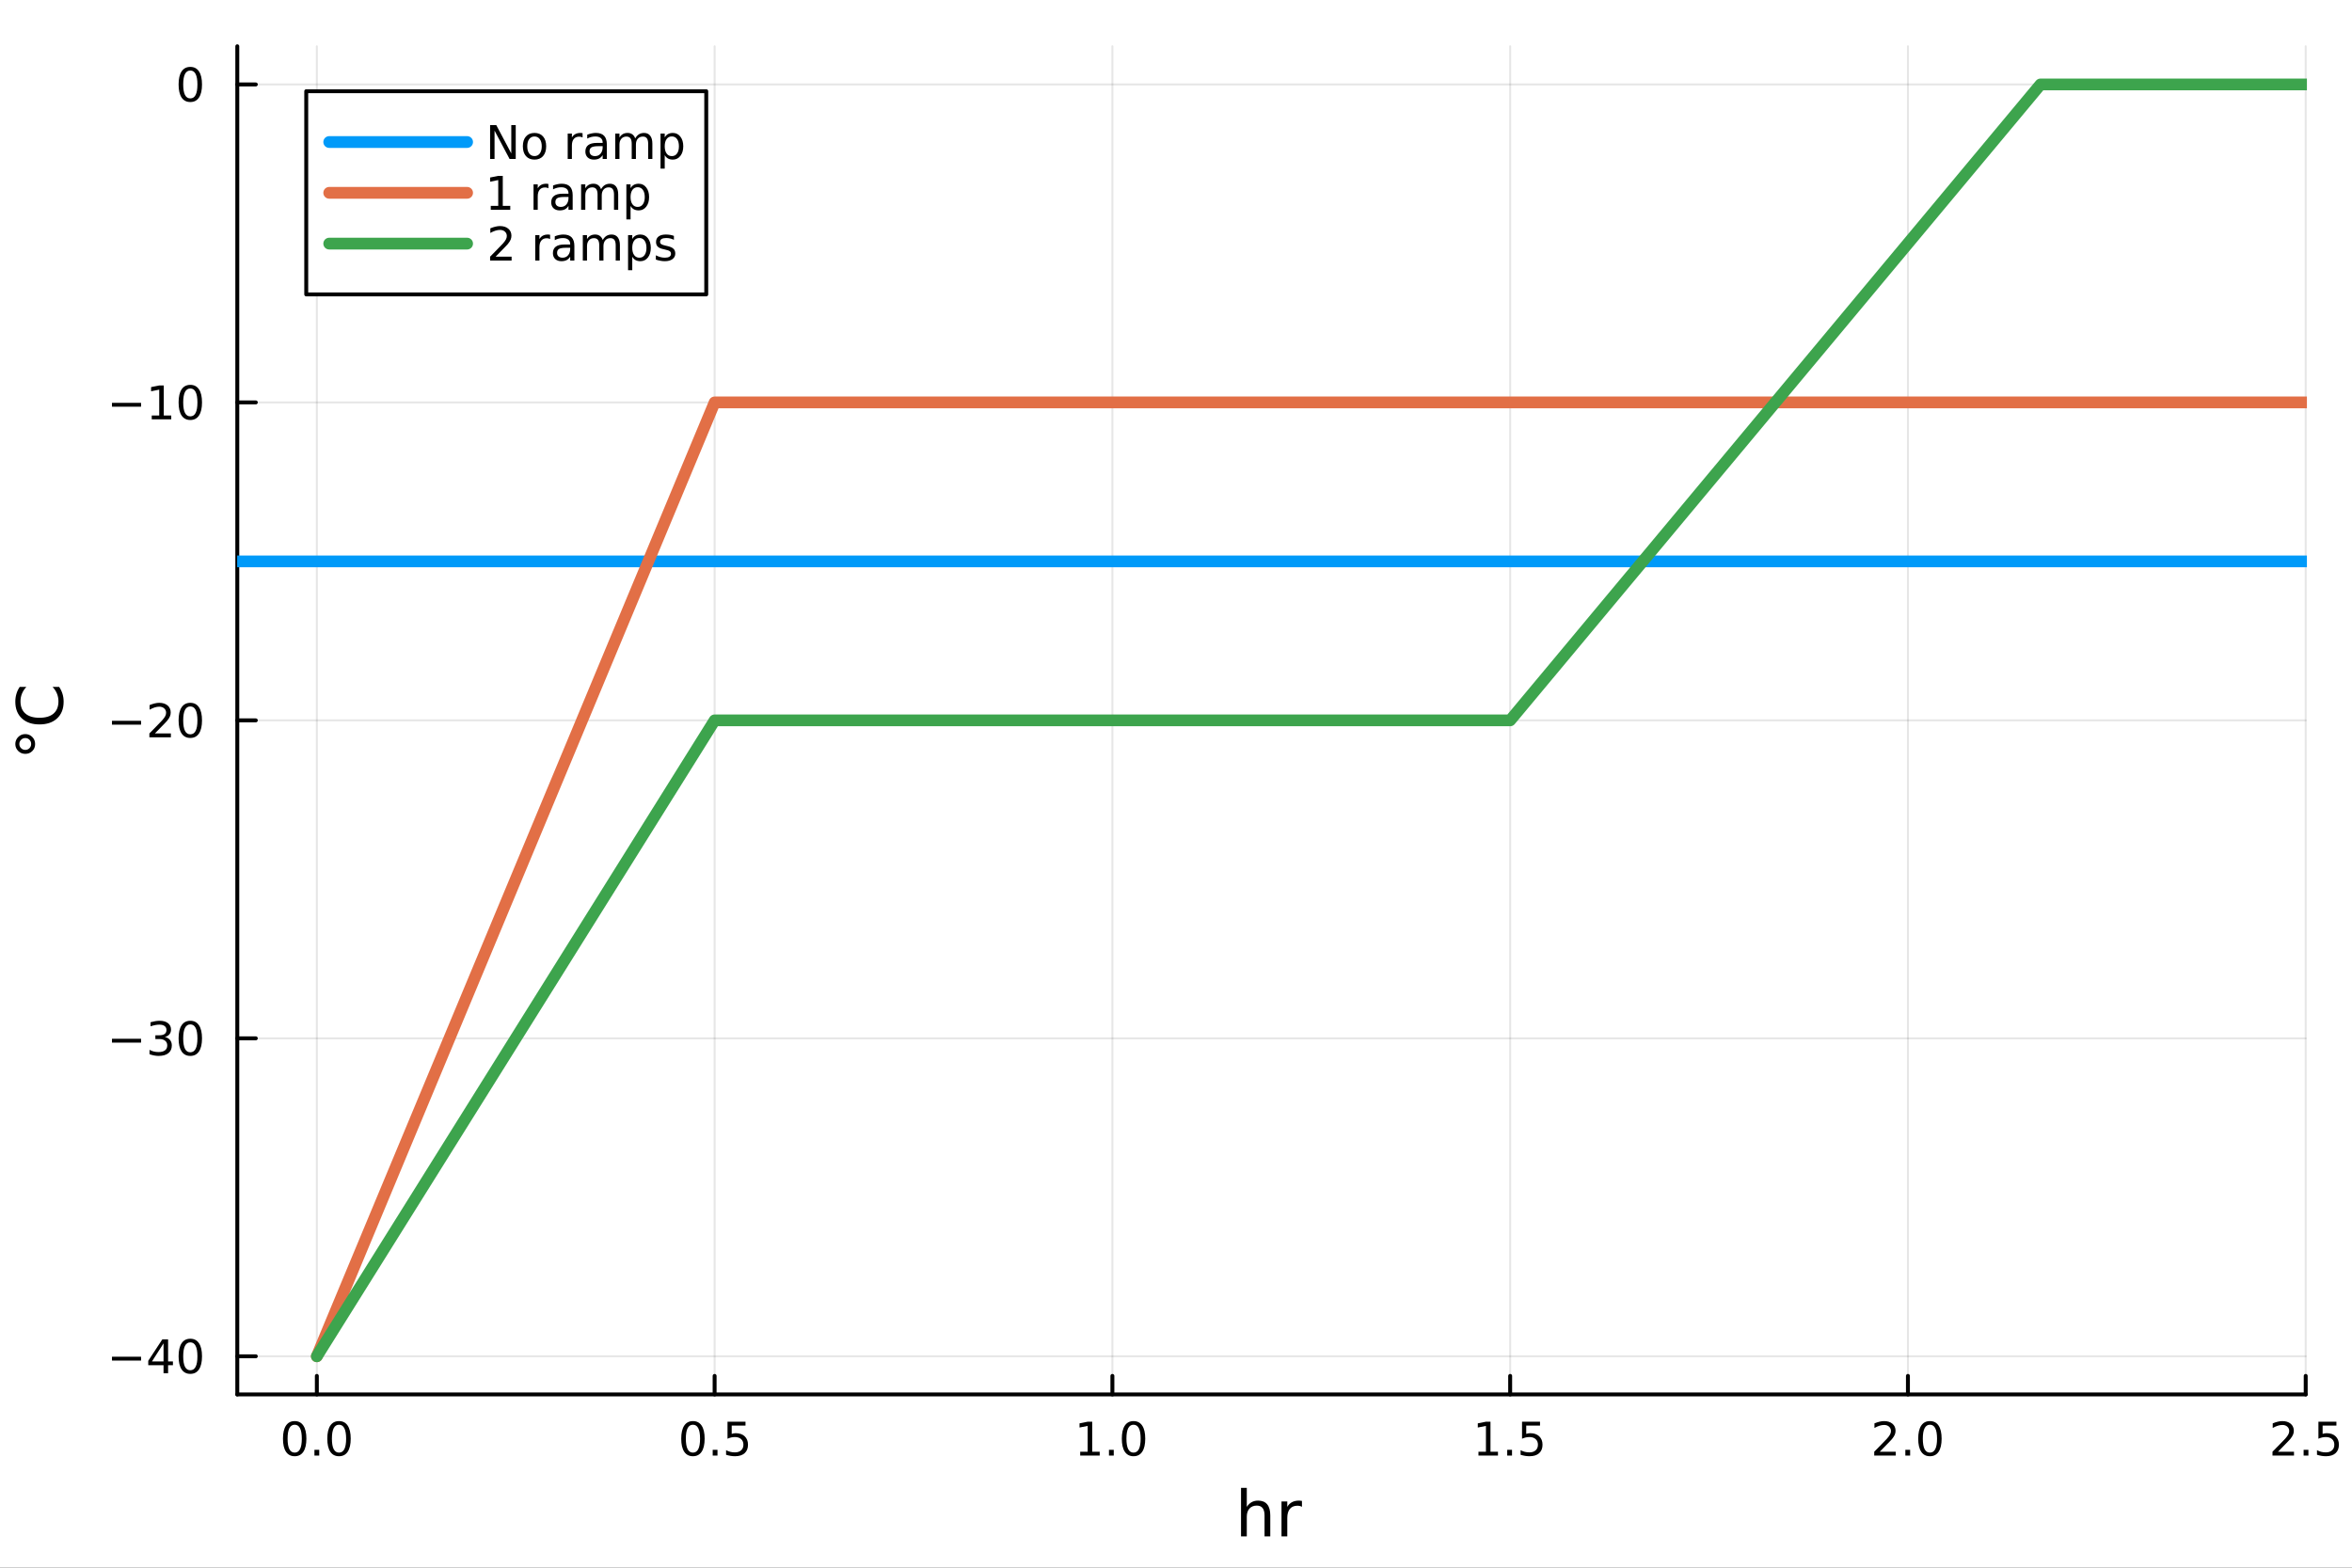 <?xml version="1.0" encoding="utf-8"?>
<svg xmlns="http://www.w3.org/2000/svg" xmlns:xlink="http://www.w3.org/1999/xlink" width="600" height="400" viewBox="0 0 2400 1600">
<rect x="0" y="0" width="2400" height="1600" fill="#333333" stroke="none"/>
<defs>
  <clipPath id="clip350">
    <rect x="0" y="0" width="2400" height="1600"/>
  </clipPath>
</defs>
<path clip-path="url(#clip350)" d="M0 1600 L2400 1600 L2400 0 L0 0  Z" fill="#ffffff" fill-rule="evenodd" fill-opacity="1"/>
<defs>
  <clipPath id="clip351">
    <rect x="480" y="0" width="1681" height="1600"/>
  </clipPath>
</defs>
<path clip-path="url(#clip350)" d="M242.135 1423.18 L2352.76 1423.18 L2352.76 47.244 L242.135 47.244  Z" fill="#ffffff" fill-rule="evenodd" fill-opacity="1"/>
<defs>
  <clipPath id="clip352">
    <rect x="242" y="47" width="2112" height="1377"/>
  </clipPath>
</defs>
<polyline clip-path="url(#clip352)" style="stroke:#000000; stroke-linecap:round; stroke-linejoin:round; stroke-width:2; stroke-opacity:0.1; fill:none" points="323.312,1423.18 323.312,47.244 "/>
<polyline clip-path="url(#clip352)" style="stroke:#000000; stroke-linecap:round; stroke-linejoin:round; stroke-width:2; stroke-opacity:0.1; fill:none" points="729.201,1423.18 729.201,47.244 "/>
<polyline clip-path="url(#clip352)" style="stroke:#000000; stroke-linecap:round; stroke-linejoin:round; stroke-width:2; stroke-opacity:0.1; fill:none" points="1135.09,1423.18 1135.09,47.244 "/>
<polyline clip-path="url(#clip352)" style="stroke:#000000; stroke-linecap:round; stroke-linejoin:round; stroke-width:2; stroke-opacity:0.1; fill:none" points="1540.98,1423.18 1540.98,47.244 "/>
<polyline clip-path="url(#clip352)" style="stroke:#000000; stroke-linecap:round; stroke-linejoin:round; stroke-width:2; stroke-opacity:0.1; fill:none" points="1946.87,1423.18 1946.87,47.244 "/>
<polyline clip-path="url(#clip352)" style="stroke:#000000; stroke-linecap:round; stroke-linejoin:round; stroke-width:2; stroke-opacity:0.1; fill:none" points="2352.76,1423.18 2352.76,47.244 "/>
<polyline clip-path="url(#clip352)" style="stroke:#000000; stroke-linecap:round; stroke-linejoin:round; stroke-width:2; stroke-opacity:0.1; fill:none" points="242.135,1384.24 2352.76,1384.24 "/>
<polyline clip-path="url(#clip352)" style="stroke:#000000; stroke-linecap:round; stroke-linejoin:round; stroke-width:2; stroke-opacity:0.1; fill:none" points="242.135,1059.73 2352.76,1059.73 "/>
<polyline clip-path="url(#clip352)" style="stroke:#000000; stroke-linecap:round; stroke-linejoin:round; stroke-width:2; stroke-opacity:0.1; fill:none" points="242.135,735.212 2352.76,735.212 "/>
<polyline clip-path="url(#clip352)" style="stroke:#000000; stroke-linecap:round; stroke-linejoin:round; stroke-width:2; stroke-opacity:0.1; fill:none" points="242.135,410.699 2352.76,410.699 "/>
<polyline clip-path="url(#clip352)" style="stroke:#000000; stroke-linecap:round; stroke-linejoin:round; stroke-width:2; stroke-opacity:0.1; fill:none" points="242.135,86.186 2352.76,86.186 "/>
<polyline clip-path="url(#clip350)" style="stroke:#000000; stroke-linecap:round; stroke-linejoin:round; stroke-width:4; stroke-opacity:1; fill:none" points="242.135,1423.18 2352.76,1423.18 "/>
<polyline clip-path="url(#clip350)" style="stroke:#000000; stroke-linecap:round; stroke-linejoin:round; stroke-width:4; stroke-opacity:1; fill:none" points="323.312,1423.18 323.312,1404.28 "/>
<polyline clip-path="url(#clip350)" style="stroke:#000000; stroke-linecap:round; stroke-linejoin:round; stroke-width:4; stroke-opacity:1; fill:none" points="729.201,1423.18 729.201,1404.28 "/>
<polyline clip-path="url(#clip350)" style="stroke:#000000; stroke-linecap:round; stroke-linejoin:round; stroke-width:4; stroke-opacity:1; fill:none" points="1135.09,1423.18 1135.09,1404.28 "/>
<polyline clip-path="url(#clip350)" style="stroke:#000000; stroke-linecap:round; stroke-linejoin:round; stroke-width:4; stroke-opacity:1; fill:none" points="1540.98,1423.18 1540.98,1404.28 "/>
<polyline clip-path="url(#clip350)" style="stroke:#000000; stroke-linecap:round; stroke-linejoin:round; stroke-width:4; stroke-opacity:1; fill:none" points="1946.87,1423.18 1946.87,1404.28 "/>
<polyline clip-path="url(#clip350)" style="stroke:#000000; stroke-linecap:round; stroke-linejoin:round; stroke-width:4; stroke-opacity:1; fill:none" points="2352.76,1423.18 2352.76,1404.28 "/>
<path clip-path="url(#clip350)" d="M300.697 1454.1 Q297.086 1454.1 295.257 1457.66 Q293.451 1461.2 293.451 1468.33 Q293.451 1475.44 295.257 1479.01 Q297.086 1482.55 300.697 1482.55 Q304.331 1482.55 306.137 1479.01 Q307.965 1475.44 307.965 1468.33 Q307.965 1461.2 306.137 1457.66 Q304.331 1454.1 300.697 1454.1 M300.697 1450.39 Q306.507 1450.39 309.562 1455 Q312.641 1459.58 312.641 1468.33 Q312.641 1477.06 309.562 1481.67 Q306.507 1486.25 300.697 1486.25 Q294.887 1486.25 291.808 1481.67 Q288.752 1477.06 288.752 1468.33 Q288.752 1459.58 291.808 1455 Q294.887 1450.39 300.697 1450.39 Z" fill="#000000" fill-rule="nonzero" fill-opacity="1" /><path clip-path="url(#clip350)" d="M320.859 1479.7 L325.743 1479.7 L325.743 1485.58 L320.859 1485.58 L320.859 1479.7 Z" fill="#000000" fill-rule="nonzero" fill-opacity="1" /><path clip-path="url(#clip350)" d="M345.928 1454.1 Q342.317 1454.1 340.488 1457.66 Q338.683 1461.2 338.683 1468.33 Q338.683 1475.44 340.488 1479.01 Q342.317 1482.55 345.928 1482.55 Q349.562 1482.55 351.368 1479.01 Q353.197 1475.44 353.197 1468.33 Q353.197 1461.2 351.368 1457.66 Q349.562 1454.1 345.928 1454.1 M345.928 1450.39 Q351.738 1450.39 354.794 1455 Q357.872 1459.58 357.872 1468.33 Q357.872 1477.06 354.794 1481.67 Q351.738 1486.25 345.928 1486.25 Q340.118 1486.25 337.039 1481.67 Q333.984 1477.06 333.984 1468.33 Q333.984 1459.58 337.039 1455 Q340.118 1450.39 345.928 1450.39 Z" fill="#000000" fill-rule="nonzero" fill-opacity="1" /><path clip-path="url(#clip350)" d="M707.083 1454.1 Q703.472 1454.1 701.643 1457.66 Q699.838 1461.2 699.838 1468.33 Q699.838 1475.44 701.643 1479.01 Q703.472 1482.55 707.083 1482.55 Q710.717 1482.55 712.523 1479.01 Q714.352 1475.44 714.352 1468.33 Q714.352 1461.2 712.523 1457.66 Q710.717 1454.1 707.083 1454.1 M707.083 1450.39 Q712.893 1450.39 715.949 1455 Q719.028 1459.58 719.028 1468.33 Q719.028 1477.06 715.949 1481.67 Q712.893 1486.25 707.083 1486.25 Q701.273 1486.25 698.194 1481.67 Q695.139 1477.06 695.139 1468.33 Q695.139 1459.58 698.194 1455 Q701.273 1450.39 707.083 1450.39 Z" fill="#000000" fill-rule="nonzero" fill-opacity="1" /><path clip-path="url(#clip350)" d="M727.245 1479.7 L732.129 1479.7 L732.129 1485.58 L727.245 1485.58 L727.245 1479.7 Z" fill="#000000" fill-rule="nonzero" fill-opacity="1" /><path clip-path="url(#clip350)" d="M742.361 1451.02 L760.717 1451.02 L760.717 1454.96 L746.643 1454.96 L746.643 1463.43 Q747.662 1463.08 748.68 1462.92 Q749.699 1462.73 750.717 1462.73 Q756.504 1462.73 759.884 1465.9 Q763.263 1469.08 763.263 1474.49 Q763.263 1480.07 759.791 1483.17 Q756.319 1486.25 750 1486.25 Q747.824 1486.25 745.555 1485.88 Q743.31 1485.51 740.902 1484.77 L740.902 1480.07 Q742.986 1481.2 745.208 1481.76 Q747.43 1482.32 749.907 1482.32 Q753.912 1482.32 756.25 1480.21 Q758.588 1478.1 758.588 1474.49 Q758.588 1470.88 756.25 1468.77 Q753.912 1466.67 749.907 1466.67 Q748.032 1466.67 746.157 1467.08 Q744.305 1467.5 742.361 1468.38 L742.361 1451.02 Z" fill="#000000" fill-rule="nonzero" fill-opacity="1" /><path clip-path="url(#clip350)" d="M1102.24 1481.64 L1109.88 1481.64 L1109.88 1455.28 L1101.57 1456.95 L1101.57 1452.69 L1109.84 1451.02 L1114.51 1451.02 L1114.51 1481.64 L1122.15 1481.64 L1122.15 1485.58 L1102.24 1485.58 L1102.24 1481.64 Z" fill="#000000" fill-rule="nonzero" fill-opacity="1" /><path clip-path="url(#clip350)" d="M1131.59 1479.7 L1136.48 1479.7 L1136.48 1485.58 L1131.59 1485.58 L1131.59 1479.7 Z" fill="#000000" fill-rule="nonzero" fill-opacity="1" /><path clip-path="url(#clip350)" d="M1156.66 1454.1 Q1153.05 1454.1 1151.22 1457.66 Q1149.42 1461.2 1149.42 1468.33 Q1149.42 1475.44 1151.22 1479.01 Q1153.05 1482.55 1156.66 1482.55 Q1160.3 1482.55 1162.1 1479.01 Q1163.93 1475.44 1163.93 1468.33 Q1163.93 1461.2 1162.1 1457.66 Q1160.3 1454.1 1156.66 1454.1 M1156.66 1450.39 Q1162.47 1450.39 1165.53 1455 Q1168.61 1459.58 1168.61 1468.33 Q1168.61 1477.06 1165.53 1481.67 Q1162.47 1486.25 1156.66 1486.25 Q1150.85 1486.25 1147.77 1481.67 Q1144.72 1477.06 1144.72 1468.33 Q1144.72 1459.58 1147.77 1455 Q1150.85 1450.39 1156.66 1450.39 Z" fill="#000000" fill-rule="nonzero" fill-opacity="1" /><path clip-path="url(#clip350)" d="M1508.63 1481.64 L1516.27 1481.64 L1516.27 1455.28 L1507.96 1456.95 L1507.96 1452.69 L1516.22 1451.02 L1520.9 1451.02 L1520.9 1481.64 L1528.54 1481.64 L1528.54 1485.58 L1508.63 1485.58 L1508.63 1481.64 Z" fill="#000000" fill-rule="nonzero" fill-opacity="1" /><path clip-path="url(#clip350)" d="M1537.98 1479.7 L1542.87 1479.7 L1542.87 1485.58 L1537.98 1485.58 L1537.98 1479.7 Z" fill="#000000" fill-rule="nonzero" fill-opacity="1" /><path clip-path="url(#clip350)" d="M1553.1 1451.02 L1571.45 1451.02 L1571.45 1454.96 L1557.38 1454.96 L1557.38 1463.43 Q1558.4 1463.08 1559.42 1462.92 Q1560.43 1462.73 1561.45 1462.73 Q1567.24 1462.73 1570.62 1465.9 Q1574 1469.08 1574 1474.49 Q1574 1480.07 1570.53 1483.17 Q1567.05 1486.25 1560.74 1486.25 Q1558.56 1486.25 1556.29 1485.88 Q1554.05 1485.51 1551.64 1484.77 L1551.64 1480.07 Q1553.72 1481.2 1555.94 1481.76 Q1558.17 1482.32 1560.64 1482.32 Q1564.65 1482.32 1566.99 1480.21 Q1569.32 1478.1 1569.32 1474.49 Q1569.32 1470.88 1566.99 1468.77 Q1564.65 1466.67 1560.64 1466.67 Q1558.77 1466.67 1556.89 1467.08 Q1555.04 1467.5 1553.1 1468.38 L1553.1 1451.02 Z" fill="#000000" fill-rule="nonzero" fill-opacity="1" /><path clip-path="url(#clip350)" d="M1918.11 1481.64 L1934.43 1481.64 L1934.43 1485.58 L1912.48 1485.58 L1912.48 1481.64 Q1915.14 1478.89 1919.73 1474.26 Q1924.33 1469.61 1925.51 1468.27 Q1927.76 1465.74 1928.64 1464.01 Q1929.54 1462.25 1929.54 1460.56 Q1929.54 1457.8 1927.6 1456.07 Q1925.68 1454.33 1922.57 1454.33 Q1920.37 1454.33 1917.92 1455.09 Q1915.49 1455.86 1912.71 1457.41 L1912.71 1452.69 Q1915.54 1451.55 1917.99 1450.97 Q1920.44 1450.39 1922.48 1450.39 Q1927.85 1450.39 1931.05 1453.08 Q1934.24 1455.77 1934.24 1460.26 Q1934.24 1462.39 1933.43 1464.31 Q1932.64 1466.2 1930.54 1468.8 Q1929.96 1469.47 1926.86 1472.69 Q1923.75 1475.88 1918.11 1481.64 Z" fill="#000000" fill-rule="nonzero" fill-opacity="1" /><path clip-path="url(#clip350)" d="M1944.24 1479.7 L1949.12 1479.7 L1949.12 1485.58 L1944.24 1485.58 L1944.24 1479.7 Z" fill="#000000" fill-rule="nonzero" fill-opacity="1" /><path clip-path="url(#clip350)" d="M1969.31 1454.1 Q1965.7 1454.1 1963.87 1457.66 Q1962.06 1461.2 1962.06 1468.33 Q1962.06 1475.44 1963.87 1479.01 Q1965.7 1482.55 1969.31 1482.55 Q1972.94 1482.55 1974.75 1479.01 Q1976.58 1475.44 1976.58 1468.33 Q1976.58 1461.2 1974.75 1457.66 Q1972.94 1454.1 1969.31 1454.1 M1969.31 1450.39 Q1975.12 1450.39 1978.17 1455 Q1981.25 1459.58 1981.25 1468.33 Q1981.25 1477.06 1978.17 1481.67 Q1975.12 1486.25 1969.31 1486.25 Q1963.5 1486.25 1960.42 1481.67 Q1957.36 1477.06 1957.36 1468.33 Q1957.36 1459.58 1960.42 1455 Q1963.5 1450.39 1969.31 1450.39 Z" fill="#000000" fill-rule="nonzero" fill-opacity="1" /><path clip-path="url(#clip350)" d="M2324.49 1481.64 L2340.81 1481.64 L2340.81 1485.58 L2318.87 1485.58 L2318.87 1481.64 Q2321.53 1478.89 2326.11 1474.26 Q2330.72 1469.61 2331.9 1468.27 Q2334.14 1465.74 2335.02 1464.01 Q2335.93 1462.25 2335.93 1460.56 Q2335.93 1457.8 2333.98 1456.07 Q2332.06 1454.33 2328.96 1454.33 Q2326.76 1454.33 2324.31 1455.09 Q2321.88 1455.86 2319.1 1457.41 L2319.1 1452.69 Q2321.92 1451.55 2324.38 1450.97 Q2326.83 1450.39 2328.87 1450.39 Q2334.24 1450.39 2337.43 1453.08 Q2340.63 1455.77 2340.63 1460.26 Q2340.63 1462.39 2339.82 1464.31 Q2339.03 1466.2 2336.92 1468.8 Q2336.34 1469.47 2333.24 1472.69 Q2330.14 1475.88 2324.49 1481.64 Z" fill="#000000" fill-rule="nonzero" fill-opacity="1" /><path clip-path="url(#clip350)" d="M2350.63 1479.7 L2355.51 1479.7 L2355.51 1485.58 L2350.63 1485.58 L2350.63 1479.7 Z" fill="#000000" fill-rule="nonzero" fill-opacity="1" /><path clip-path="url(#clip350)" d="M2365.74 1451.02 L2384.1 1451.02 L2384.1 1454.96 L2370.02 1454.96 L2370.02 1463.43 Q2371.04 1463.08 2372.06 1462.92 Q2373.08 1462.73 2374.1 1462.73 Q2379.89 1462.73 2383.27 1465.9 Q2386.64 1469.08 2386.64 1474.49 Q2386.64 1480.07 2383.17 1483.17 Q2379.7 1486.25 2373.38 1486.25 Q2371.2 1486.25 2368.94 1485.88 Q2366.69 1485.51 2364.28 1484.77 L2364.28 1480.07 Q2366.37 1481.2 2368.59 1481.76 Q2370.81 1482.32 2373.29 1482.32 Q2377.29 1482.32 2379.63 1480.21 Q2381.97 1478.1 2381.97 1474.49 Q2381.97 1470.88 2379.63 1468.77 Q2377.29 1466.67 2373.29 1466.67 Q2371.41 1466.67 2369.54 1467.08 Q2367.69 1467.5 2365.74 1468.38 L2365.74 1451.02 Z" fill="#000000" fill-rule="nonzero" fill-opacity="1" /><path clip-path="url(#clip350)" d="M1296.2 1546.53 L1296.2 1568.04 L1290.35 1568.04 L1290.35 1546.72 Q1290.35 1541.66 1288.37 1539.14 Q1286.4 1536.63 1282.45 1536.63 Q1277.71 1536.63 1274.97 1539.65 Q1272.24 1542.68 1272.24 1547.9 L1272.24 1568.04 L1266.35 1568.04 L1266.35 1518.52 L1272.24 1518.52 L1272.24 1537.93 Q1274.34 1534.72 1277.17 1533.13 Q1280.04 1531.54 1283.76 1531.54 Q1289.9 1531.54 1293.05 1535.36 Q1296.2 1539.14 1296.2 1546.53 Z" fill="#000000" fill-rule="nonzero" fill-opacity="1" /><path clip-path="url(#clip350)" d="M1328.54 1537.87 Q1327.56 1537.3 1326.38 1537.04 Q1325.23 1536.76 1323.83 1536.76 Q1318.87 1536.76 1316.19 1540 Q1313.55 1543.22 1313.55 1549.27 L1313.55 1568.04 L1307.66 1568.04 L1307.66 1532.4 L1313.55 1532.4 L1313.55 1537.93 Q1315.4 1534.69 1318.36 1533.13 Q1321.32 1531.54 1325.55 1531.54 Q1326.15 1531.54 1326.89 1531.63 Q1327.62 1531.7 1328.51 1531.85 L1328.54 1537.87 Z" fill="#000000" fill-rule="nonzero" fill-opacity="1" /><polyline clip-path="url(#clip350)" style="stroke:#000000; stroke-linecap:round; stroke-linejoin:round; stroke-width:4; stroke-opacity:1; fill:none" points="242.135,1423.18 242.135,47.244 "/>
<polyline clip-path="url(#clip350)" style="stroke:#000000; stroke-linecap:round; stroke-linejoin:round; stroke-width:4; stroke-opacity:1; fill:none" points="242.135,1384.24 261.032,1384.24 "/>
<polyline clip-path="url(#clip350)" style="stroke:#000000; stroke-linecap:round; stroke-linejoin:round; stroke-width:4; stroke-opacity:1; fill:none" points="242.135,1059.73 261.032,1059.73 "/>
<polyline clip-path="url(#clip350)" style="stroke:#000000; stroke-linecap:round; stroke-linejoin:round; stroke-width:4; stroke-opacity:1; fill:none" points="242.135,735.212 261.032,735.212 "/>
<polyline clip-path="url(#clip350)" style="stroke:#000000; stroke-linecap:round; stroke-linejoin:round; stroke-width:4; stroke-opacity:1; fill:none" points="242.135,410.699 261.032,410.699 "/>
<polyline clip-path="url(#clip350)" style="stroke:#000000; stroke-linecap:round; stroke-linejoin:round; stroke-width:4; stroke-opacity:1; fill:none" points="242.135,86.186 261.032,86.186 "/>
<path clip-path="url(#clip350)" d="M114.26 1384.69 L143.936 1384.69 L143.936 1388.62 L114.26 1388.62 L114.26 1384.69 Z" fill="#000000" fill-rule="nonzero" fill-opacity="1" /><path clip-path="url(#clip350)" d="M166.876 1371.03 L155.07 1389.48 L166.876 1389.48 L166.876 1371.03 M165.649 1366.96 L171.528 1366.96 L171.528 1389.48 L176.459 1389.48 L176.459 1393.37 L171.528 1393.37 L171.528 1401.52 L166.876 1401.52 L166.876 1393.37 L151.274 1393.37 L151.274 1388.86 L165.649 1366.96 Z" fill="#000000" fill-rule="nonzero" fill-opacity="1" /><path clip-path="url(#clip350)" d="M194.19 1370.04 Q190.579 1370.04 188.75 1373.6 Q186.945 1377.14 186.945 1384.27 Q186.945 1391.38 188.75 1394.94 Q190.579 1398.49 194.19 1398.49 Q197.825 1398.49 199.63 1394.94 Q201.459 1391.38 201.459 1384.27 Q201.459 1377.14 199.63 1373.6 Q197.825 1370.04 194.19 1370.04 M194.19 1366.33 Q200 1366.33 203.056 1370.94 Q206.135 1375.52 206.135 1384.27 Q206.135 1393 203.056 1397.61 Q200 1402.19 194.19 1402.19 Q188.38 1402.19 185.301 1397.61 Q182.246 1393 182.246 1384.27 Q182.246 1375.52 185.301 1370.94 Q188.38 1366.33 194.19 1366.33 Z" fill="#000000" fill-rule="nonzero" fill-opacity="1" /><path clip-path="url(#clip350)" d="M114.26 1060.18 L143.936 1060.18 L143.936 1064.11 L114.26 1064.11 L114.26 1060.18 Z" fill="#000000" fill-rule="nonzero" fill-opacity="1" /><path clip-path="url(#clip350)" d="M168.195 1058.37 Q171.552 1059.09 173.427 1061.36 Q175.325 1063.63 175.325 1066.96 Q175.325 1072.07 171.806 1074.88 Q168.288 1077.68 161.806 1077.68 Q159.63 1077.68 157.315 1077.24 Q155.024 1076.82 152.57 1075.96 L152.57 1071.45 Q154.515 1072.58 156.829 1073.16 Q159.144 1073.74 161.667 1073.74 Q166.065 1073.74 168.357 1072.01 Q170.672 1070.27 170.672 1066.96 Q170.672 1063.9 168.519 1062.19 Q166.39 1060.45 162.57 1060.45 L158.542 1060.45 L158.542 1056.61 L162.755 1056.61 Q166.204 1056.61 168.033 1055.25 Q169.862 1053.86 169.862 1051.26 Q169.862 1048.6 167.964 1047.19 Q166.089 1045.76 162.57 1045.76 Q160.649 1045.76 158.45 1046.17 Q156.251 1046.59 153.612 1047.47 L153.612 1043.3 Q156.274 1042.56 158.589 1042.19 Q160.927 1041.82 162.987 1041.82 Q168.311 1041.82 171.413 1044.25 Q174.514 1046.66 174.514 1050.78 Q174.514 1053.65 172.871 1055.64 Q171.227 1057.61 168.195 1058.37 Z" fill="#000000" fill-rule="nonzero" fill-opacity="1" /><path clip-path="url(#clip350)" d="M194.19 1045.52 Q190.579 1045.52 188.75 1049.09 Q186.945 1052.63 186.945 1059.76 Q186.945 1066.87 188.75 1070.43 Q190.579 1073.97 194.19 1073.97 Q197.825 1073.97 199.63 1070.43 Q201.459 1066.87 201.459 1059.76 Q201.459 1052.63 199.63 1049.09 Q197.825 1045.52 194.19 1045.52 M194.19 1041.82 Q200 1041.82 203.056 1046.43 Q206.135 1051.01 206.135 1059.76 Q206.135 1068.49 203.056 1073.09 Q200 1077.68 194.19 1077.68 Q188.38 1077.68 185.301 1073.09 Q182.246 1068.49 182.246 1059.76 Q182.246 1051.01 185.301 1046.43 Q188.38 1041.82 194.19 1041.82 Z" fill="#000000" fill-rule="nonzero" fill-opacity="1" /><path clip-path="url(#clip350)" d="M114.26 735.663 L143.936 735.663 L143.936 739.599 L114.26 739.599 L114.26 735.663 Z" fill="#000000" fill-rule="nonzero" fill-opacity="1" /><path clip-path="url(#clip350)" d="M158.056 748.557 L174.376 748.557 L174.376 752.492 L152.431 752.492 L152.431 748.557 Q155.093 745.802 159.677 741.173 Q164.283 736.52 165.464 735.177 Q167.709 732.654 168.589 730.918 Q169.491 729.159 169.491 727.469 Q169.491 724.714 167.547 722.978 Q165.626 721.242 162.524 721.242 Q160.325 721.242 157.871 722.006 Q155.44 722.77 152.663 724.321 L152.663 719.599 Q155.487 718.464 157.94 717.886 Q160.394 717.307 162.431 717.307 Q167.802 717.307 170.996 719.992 Q174.19 722.677 174.19 727.168 Q174.19 729.298 173.38 731.219 Q172.593 733.117 170.487 735.71 Q169.908 736.381 166.806 739.599 Q163.704 742.793 158.056 748.557 Z" fill="#000000" fill-rule="nonzero" fill-opacity="1" /><path clip-path="url(#clip350)" d="M194.19 721.011 Q190.579 721.011 188.75 724.575 Q186.945 728.117 186.945 735.247 Q186.945 742.353 188.75 745.918 Q190.579 749.46 194.19 749.46 Q197.825 749.46 199.63 745.918 Q201.459 742.353 201.459 735.247 Q201.459 728.117 199.63 724.575 Q197.825 721.011 194.19 721.011 M194.19 717.307 Q200 717.307 203.056 721.913 Q206.135 726.497 206.135 735.247 Q206.135 743.973 203.056 748.58 Q200 753.163 194.19 753.163 Q188.38 753.163 185.301 748.58 Q182.246 743.973 182.246 735.247 Q182.246 726.497 185.301 721.913 Q188.38 717.307 194.19 717.307 Z" fill="#000000" fill-rule="nonzero" fill-opacity="1" /><path clip-path="url(#clip350)" d="M114.26 411.15 L143.936 411.15 L143.936 415.085 L114.26 415.085 L114.26 411.15 Z" fill="#000000" fill-rule="nonzero" fill-opacity="1" /><path clip-path="url(#clip350)" d="M154.839 424.044 L162.477 424.044 L162.477 397.678 L154.167 399.345 L154.167 395.085 L162.431 393.419 L167.107 393.419 L167.107 424.044 L174.746 424.044 L174.746 427.979 L154.839 427.979 L154.839 424.044 Z" fill="#000000" fill-rule="nonzero" fill-opacity="1" /><path clip-path="url(#clip350)" d="M194.19 396.498 Q190.579 396.498 188.75 400.062 Q186.945 403.604 186.945 410.734 Q186.945 417.84 188.75 421.405 Q190.579 424.946 194.19 424.946 Q197.825 424.946 199.63 421.405 Q201.459 417.84 201.459 410.734 Q201.459 403.604 199.63 400.062 Q197.825 396.498 194.19 396.498 M194.19 392.794 Q200 392.794 203.056 397.4 Q206.135 401.984 206.135 410.734 Q206.135 419.46 203.056 424.067 Q200 428.65 194.19 428.65 Q188.38 428.65 185.301 424.067 Q182.246 419.46 182.246 410.734 Q182.246 401.984 185.301 397.4 Q188.38 392.794 194.19 392.794 Z" fill="#000000" fill-rule="nonzero" fill-opacity="1" /><path clip-path="url(#clip350)" d="M194.19 71.984 Q190.579 71.984 188.75 75.549 Q186.945 79.091 186.945 86.22 Q186.945 93.327 188.75 96.892 Q190.579 100.433 194.19 100.433 Q197.825 100.433 199.63 96.892 Q201.459 93.327 201.459 86.22 Q201.459 79.091 199.63 75.549 Q197.825 71.984 194.19 71.984 M194.19 68.281 Q200 68.281 203.056 72.887 Q206.135 77.47 206.135 86.22 Q206.135 94.947 203.056 99.554 Q200 104.137 194.19 104.137 Q188.38 104.137 185.301 99.554 Q182.246 94.947 182.246 86.22 Q182.246 77.47 185.301 72.887 Q188.38 68.281 194.19 68.281 Z" fill="#000000" fill-rule="nonzero" fill-opacity="1" /><path clip-path="url(#clip350)" d="M19.731 759.306 Q19.731 761.852 21.513 763.603 Q23.264 765.354 25.81 765.354 Q28.324 765.354 30.075 763.603 Q31.794 761.852 31.794 759.306 Q31.794 756.76 30.075 755.009 Q28.324 753.259 25.81 753.259 Q23.296 753.259 21.513 755.041 Q19.731 756.792 19.731 759.306 M15.625 759.306 Q15.625 757.269 16.421 755.391 Q17.184 753.513 18.648 752.145 Q20.081 750.681 21.895 749.949 Q23.709 749.217 25.81 749.217 Q30.011 749.217 32.94 752.177 Q35.836 755.105 35.836 759.37 Q35.836 763.667 32.971 766.531 Q30.107 769.396 25.81 769.396 Q21.545 769.396 18.585 766.468 Q15.625 763.539 15.625 759.306 Z" fill="#000000" fill-rule="nonzero" fill-opacity="1" /><path clip-path="url(#clip350)" d="M20.144 701.028 L26.924 701.028 Q23.9 704.275 22.404 707.967 Q20.908 711.627 20.908 715.765 Q20.908 723.913 25.905 728.242 Q30.871 732.57 40.292 732.57 Q49.681 732.57 54.678 728.242 Q59.644 723.913 59.644 715.765 Q59.644 711.627 58.148 707.967 Q56.652 704.275 53.628 701.028 L60.344 701.028 Q62.636 704.402 63.781 708.19 Q64.927 711.945 64.927 716.147 Q64.927 726.937 58.339 733.143 Q51.718 739.35 40.292 739.35 Q28.834 739.35 22.245 733.143 Q15.625 726.937 15.625 716.147 Q15.625 711.882 16.771 708.126 Q17.885 704.338 20.144 701.028 Z" fill="#000000" fill-rule="nonzero" fill-opacity="1" /><polyline clip-path="url(#clip352)" style="stroke:#009af9; stroke-linecap:round; stroke-linejoin:round; stroke-width:12; stroke-opacity:1; fill:none" points="-1868.49,572.955 4463.38,572.955 "/>
<polyline clip-path="url(#clip352)" style="stroke:#e26f46; stroke-linecap:round; stroke-linejoin:round; stroke-width:12; stroke-opacity:1; fill:none" points="323.312,1384.24 729.201,410.699 40912.2,410.699 "/>
<polyline clip-path="url(#clip352)" style="stroke:#3da44d; stroke-linecap:round; stroke-linejoin:round; stroke-width:12; stroke-opacity:1; fill:none" points="323.312,1384.24 729.201,735.212 1540.98,735.212 2082.16,86.186 176208,86.186 "/>
<path clip-path="url(#clip350)" d="M312.489 300.469 L720.656 300.469 L720.656 93.109 L312.489 93.109  Z" fill="#ffffff" fill-rule="evenodd" fill-opacity="1"/>
<polyline clip-path="url(#clip350)" style="stroke:#000000; stroke-linecap:round; stroke-linejoin:round; stroke-width:4; stroke-opacity:1; fill:none" points="312.489,300.469 720.656,300.469 720.656,93.109 312.489,93.109 312.489,300.469 "/>
<polyline clip-path="url(#clip350)" style="stroke:#009af9; stroke-linecap:round; stroke-linejoin:round; stroke-width:12; stroke-opacity:1; fill:none" points="335.94,144.949 476.648,144.949 "/>
<path clip-path="url(#clip350)" d="M500.099 127.669 L506.396 127.669 L521.72 156.581 L521.72 127.669 L526.257 127.669 L526.257 162.229 L519.96 162.229 L504.636 133.317 L504.636 162.229 L500.099 162.229 L500.099 127.669 Z" fill="#000000" fill-rule="nonzero" fill-opacity="1" /><path clip-path="url(#clip350)" d="M545.423 139.289 Q541.997 139.289 540.007 141.974 Q538.016 144.636 538.016 149.289 Q538.016 153.942 539.984 156.627 Q541.974 159.289 545.423 159.289 Q548.826 159.289 550.817 156.604 Q552.808 153.918 552.808 149.289 Q552.808 144.682 550.817 141.997 Q548.826 139.289 545.423 139.289 M545.423 135.678 Q550.979 135.678 554.15 139.289 Q557.321 142.9 557.321 149.289 Q557.321 155.655 554.15 159.289 Q550.979 162.9 545.423 162.9 Q539.845 162.9 536.673 159.289 Q533.525 155.655 533.525 149.289 Q533.525 142.9 536.673 139.289 Q539.845 135.678 545.423 135.678 Z" fill="#000000" fill-rule="nonzero" fill-opacity="1" /><path clip-path="url(#clip350)" d="M594.474 140.284 Q593.756 139.868 592.9 139.682 Q592.067 139.474 591.048 139.474 Q587.437 139.474 585.493 141.835 Q583.571 144.173 583.571 148.571 L583.571 162.229 L579.289 162.229 L579.289 136.303 L583.571 136.303 L583.571 140.331 Q584.914 137.969 587.067 136.835 Q589.219 135.678 592.298 135.678 Q592.738 135.678 593.27 135.747 Q593.803 135.794 594.451 135.909 L594.474 140.284 Z" fill="#000000" fill-rule="nonzero" fill-opacity="1" /><path clip-path="url(#clip350)" d="M610.724 149.196 Q605.562 149.196 603.571 150.377 Q601.58 151.557 601.58 154.405 Q601.58 156.673 603.062 158.016 Q604.567 159.335 607.136 159.335 Q610.678 159.335 612.807 156.835 Q614.96 154.312 614.96 150.145 L614.96 149.196 L610.724 149.196 M619.219 147.437 L619.219 162.229 L614.96 162.229 L614.96 158.293 Q613.502 160.655 611.326 161.789 Q609.15 162.9 606.002 162.9 Q602.02 162.9 599.659 160.678 Q597.321 158.432 597.321 154.682 Q597.321 150.307 600.238 148.085 Q603.178 145.863 608.988 145.863 L614.96 145.863 L614.96 145.446 Q614.96 142.507 613.016 140.909 Q611.094 139.289 607.599 139.289 Q605.377 139.289 603.27 139.821 Q601.164 140.354 599.219 141.419 L599.219 137.483 Q601.557 136.581 603.756 136.141 Q605.955 135.678 608.039 135.678 Q613.664 135.678 616.441 138.594 Q619.219 141.511 619.219 147.437 Z" fill="#000000" fill-rule="nonzero" fill-opacity="1" /><path clip-path="url(#clip350)" d="M648.177 141.28 Q649.775 138.409 651.997 137.044 Q654.219 135.678 657.228 135.678 Q661.279 135.678 663.478 138.525 Q665.677 141.349 665.677 146.581 L665.677 162.229 L661.395 162.229 L661.395 146.719 Q661.395 142.993 660.075 141.187 Q658.756 139.382 656.048 139.382 Q652.738 139.382 650.816 141.581 Q648.895 143.78 648.895 147.576 L648.895 162.229 L644.613 162.229 L644.613 146.719 Q644.613 142.969 643.293 141.187 Q641.974 139.382 639.219 139.382 Q635.955 139.382 634.034 141.604 Q632.113 143.803 632.113 147.576 L632.113 162.229 L627.83 162.229 L627.83 136.303 L632.113 136.303 L632.113 140.331 Q633.571 137.946 635.608 136.812 Q637.645 135.678 640.446 135.678 Q643.27 135.678 645.238 137.113 Q647.228 138.548 648.177 141.28 Z" fill="#000000" fill-rule="nonzero" fill-opacity="1" /><path clip-path="url(#clip350)" d="M678.293 158.34 L678.293 172.09 L674.011 172.09 L674.011 136.303 L678.293 136.303 L678.293 140.238 Q679.636 137.923 681.673 136.812 Q683.733 135.678 686.58 135.678 Q691.302 135.678 694.242 139.428 Q697.205 143.178 697.205 149.289 Q697.205 155.4 694.242 159.15 Q691.302 162.9 686.58 162.9 Q683.733 162.9 681.673 161.789 Q679.636 160.655 678.293 158.34 M692.784 149.289 Q692.784 144.59 690.839 141.928 Q688.918 139.243 685.538 139.243 Q682.159 139.243 680.214 141.928 Q678.293 144.59 678.293 149.289 Q678.293 153.988 680.214 156.673 Q682.159 159.335 685.538 159.335 Q688.918 159.335 690.839 156.673 Q692.784 153.988 692.784 149.289 Z" fill="#000000" fill-rule="nonzero" fill-opacity="1" /><polyline clip-path="url(#clip350)" style="stroke:#e26f46; stroke-linecap:round; stroke-linejoin:round; stroke-width:12; stroke-opacity:1; fill:none" points="335.94,196.789 476.648,196.789 "/>
<path clip-path="url(#clip350)" d="M500.771 210.133 L508.41 210.133 L508.41 183.768 L500.099 185.435 L500.099 181.175 L508.363 179.509 L513.039 179.509 L513.039 210.133 L520.678 210.133 L520.678 214.069 L500.771 214.069 L500.771 210.133 Z" fill="#000000" fill-rule="nonzero" fill-opacity="1" /><path clip-path="url(#clip350)" d="M559.613 192.124 Q558.895 191.708 558.039 191.522 Q557.206 191.314 556.187 191.314 Q552.576 191.314 550.632 193.675 Q548.71 196.013 548.71 200.411 L548.71 214.069 L544.428 214.069 L544.428 188.143 L548.71 188.143 L548.71 192.171 Q550.053 189.809 552.206 188.675 Q554.358 187.518 557.437 187.518 Q557.877 187.518 558.409 187.587 Q558.942 187.634 559.59 187.749 L559.613 192.124 Z" fill="#000000" fill-rule="nonzero" fill-opacity="1" /><path clip-path="url(#clip350)" d="M575.863 201.036 Q570.701 201.036 568.71 202.217 Q566.719 203.397 566.719 206.245 Q566.719 208.513 568.201 209.856 Q569.706 211.175 572.275 211.175 Q575.817 211.175 577.946 208.675 Q580.099 206.152 580.099 201.985 L580.099 201.036 L575.863 201.036 M584.358 199.277 L584.358 214.069 L580.099 214.069 L580.099 210.133 Q578.641 212.495 576.465 213.629 Q574.289 214.74 571.141 214.74 Q567.159 214.74 564.798 212.518 Q562.46 210.272 562.46 206.522 Q562.46 202.147 565.377 199.925 Q568.317 197.703 574.127 197.703 L580.099 197.703 L580.099 197.286 Q580.099 194.347 578.155 192.749 Q576.233 191.129 572.738 191.129 Q570.516 191.129 568.409 191.661 Q566.303 192.194 564.358 193.259 L564.358 189.323 Q566.696 188.421 568.895 187.981 Q571.094 187.518 573.178 187.518 Q578.803 187.518 581.581 190.434 Q584.358 193.351 584.358 199.277 Z" fill="#000000" fill-rule="nonzero" fill-opacity="1" /><path clip-path="url(#clip350)" d="M613.316 193.12 Q614.914 190.249 617.136 188.884 Q619.358 187.518 622.367 187.518 Q626.418 187.518 628.617 190.365 Q630.816 193.189 630.816 198.421 L630.816 214.069 L626.534 214.069 L626.534 198.559 Q626.534 194.833 625.215 193.027 Q623.895 191.222 621.187 191.222 Q617.877 191.222 615.955 193.421 Q614.034 195.62 614.034 199.416 L614.034 214.069 L609.752 214.069 L609.752 198.559 Q609.752 194.809 608.432 193.027 Q607.113 191.222 604.358 191.222 Q601.094 191.222 599.173 193.444 Q597.252 195.643 597.252 199.416 L597.252 214.069 L592.969 214.069 L592.969 188.143 L597.252 188.143 L597.252 192.171 Q598.71 189.786 600.747 188.652 Q602.784 187.518 605.585 187.518 Q608.409 187.518 610.377 188.953 Q612.367 190.388 613.316 193.12 Z" fill="#000000" fill-rule="nonzero" fill-opacity="1" /><path clip-path="url(#clip350)" d="M643.432 210.18 L643.432 223.93 L639.15 223.93 L639.15 188.143 L643.432 188.143 L643.432 192.078 Q644.775 189.763 646.812 188.652 Q648.872 187.518 651.719 187.518 Q656.441 187.518 659.381 191.268 Q662.344 195.018 662.344 201.129 Q662.344 207.24 659.381 210.99 Q656.441 214.74 651.719 214.74 Q648.872 214.74 646.812 213.629 Q644.775 212.495 643.432 210.18 M657.923 201.129 Q657.923 196.43 655.978 193.768 Q654.057 191.083 650.677 191.083 Q647.298 191.083 645.353 193.768 Q643.432 196.43 643.432 201.129 Q643.432 205.828 645.353 208.513 Q647.298 211.175 650.677 211.175 Q654.057 211.175 655.978 208.513 Q657.923 205.828 657.923 201.129 Z" fill="#000000" fill-rule="nonzero" fill-opacity="1" /><polyline clip-path="url(#clip350)" style="stroke:#3da44d; stroke-linecap:round; stroke-linejoin:round; stroke-width:12; stroke-opacity:1; fill:none" points="335.94,248.629 476.648,248.629 "/>
<path clip-path="url(#clip350)" d="M505.724 261.973 L522.044 261.973 L522.044 265.909 L500.099 265.909 L500.099 261.973 Q502.762 259.219 507.345 254.589 Q511.951 249.936 513.132 248.594 Q515.377 246.071 516.257 244.335 Q517.16 242.575 517.16 240.886 Q517.16 238.131 515.215 236.395 Q513.294 234.659 510.192 234.659 Q507.993 234.659 505.539 235.423 Q503.109 236.187 500.331 237.737 L500.331 233.015 Q503.155 231.881 505.609 231.302 Q508.062 230.724 510.099 230.724 Q515.47 230.724 518.664 233.409 Q521.859 236.094 521.859 240.585 Q521.859 242.714 521.048 244.636 Q520.261 246.534 518.155 249.126 Q517.576 249.798 514.474 253.015 Q511.373 256.21 505.724 261.973 Z" fill="#000000" fill-rule="nonzero" fill-opacity="1" /><path clip-path="url(#clip350)" d="M561.349 243.964 Q560.632 243.548 559.775 243.362 Q558.942 243.154 557.923 243.154 Q554.312 243.154 552.368 245.515 Q550.446 247.853 550.446 252.251 L550.446 265.909 L546.164 265.909 L546.164 239.983 L550.446 239.983 L550.446 244.011 Q551.789 241.649 553.942 240.515 Q556.095 239.358 559.173 239.358 Q559.613 239.358 560.145 239.427 Q560.678 239.474 561.326 239.589 L561.349 243.964 Z" fill="#000000" fill-rule="nonzero" fill-opacity="1" /><path clip-path="url(#clip350)" d="M577.599 252.876 Q572.437 252.876 570.446 254.057 Q568.456 255.237 568.456 258.085 Q568.456 260.353 569.937 261.696 Q571.442 263.015 574.011 263.015 Q577.553 263.015 579.682 260.515 Q581.835 257.992 581.835 253.825 L581.835 252.876 L577.599 252.876 M586.094 251.117 L586.094 265.909 L581.835 265.909 L581.835 261.973 Q580.377 264.335 578.201 265.469 Q576.025 266.58 572.877 266.58 Q568.895 266.58 566.534 264.358 Q564.196 262.112 564.196 258.362 Q564.196 253.987 567.113 251.765 Q570.053 249.543 575.863 249.543 L581.835 249.543 L581.835 249.126 Q581.835 246.187 579.891 244.589 Q577.969 242.969 574.474 242.969 Q572.252 242.969 570.145 243.501 Q568.039 244.034 566.095 245.099 L566.095 241.163 Q568.432 240.261 570.632 239.821 Q572.831 239.358 574.914 239.358 Q580.539 239.358 583.317 242.274 Q586.094 245.191 586.094 251.117 Z" fill="#000000" fill-rule="nonzero" fill-opacity="1" /><path clip-path="url(#clip350)" d="M615.053 244.96 Q616.65 242.089 618.872 240.724 Q621.094 239.358 624.103 239.358 Q628.154 239.358 630.353 242.205 Q632.552 245.029 632.552 250.261 L632.552 265.909 L628.27 265.909 L628.27 250.399 Q628.27 246.673 626.951 244.867 Q625.631 243.062 622.923 243.062 Q619.613 243.062 617.691 245.261 Q615.77 247.46 615.77 251.256 L615.77 265.909 L611.488 265.909 L611.488 250.399 Q611.488 246.649 610.168 244.867 Q608.849 243.062 606.094 243.062 Q602.83 243.062 600.909 245.284 Q598.988 247.483 598.988 251.256 L598.988 265.909 L594.705 265.909 L594.705 239.983 L598.988 239.983 L598.988 244.011 Q600.446 241.626 602.483 240.492 Q604.52 239.358 607.321 239.358 Q610.145 239.358 612.113 240.793 Q614.104 242.228 615.053 244.96 Z" fill="#000000" fill-rule="nonzero" fill-opacity="1" /><path clip-path="url(#clip350)" d="M645.168 262.02 L645.168 275.77 L640.886 275.77 L640.886 239.983 L645.168 239.983 L645.168 243.918 Q646.511 241.603 648.548 240.492 Q650.608 239.358 653.455 239.358 Q658.177 239.358 661.117 243.108 Q664.08 246.858 664.08 252.969 Q664.08 259.08 661.117 262.83 Q658.177 266.58 653.455 266.58 Q650.608 266.58 648.548 265.469 Q646.511 264.335 645.168 262.02 M659.659 252.969 Q659.659 248.27 657.714 245.608 Q655.793 242.923 652.413 242.923 Q649.034 242.923 647.089 245.608 Q645.168 248.27 645.168 252.969 Q645.168 257.668 647.089 260.353 Q649.034 263.015 652.413 263.015 Q655.793 263.015 657.714 260.353 Q659.659 257.668 659.659 252.969 Z" fill="#000000" fill-rule="nonzero" fill-opacity="1" /><path clip-path="url(#clip350)" d="M687.668 240.747 L687.668 244.774 Q685.862 243.849 683.918 243.386 Q681.974 242.923 679.89 242.923 Q676.719 242.923 675.122 243.895 Q673.548 244.867 673.548 246.811 Q673.548 248.293 674.682 249.149 Q675.816 249.983 679.242 250.747 L680.7 251.071 Q685.237 252.043 687.136 253.825 Q689.057 255.585 689.057 258.756 Q689.057 262.367 686.186 264.473 Q683.339 266.58 678.339 266.58 Q676.256 266.58 673.987 266.163 Q671.742 265.77 669.242 264.96 L669.242 260.561 Q671.603 261.788 673.895 262.413 Q676.187 263.015 678.432 263.015 Q681.441 263.015 683.061 261.997 Q684.682 260.955 684.682 259.08 Q684.682 257.344 683.501 256.418 Q682.344 255.492 678.386 254.636 L676.904 254.288 Q672.946 253.455 671.187 251.742 Q669.427 250.006 669.427 246.997 Q669.427 243.339 672.02 241.349 Q674.612 239.358 679.381 239.358 Q681.742 239.358 683.825 239.705 Q685.909 240.052 687.668 240.747 Z" fill="#000000" fill-rule="nonzero" fill-opacity="1" /></svg>
